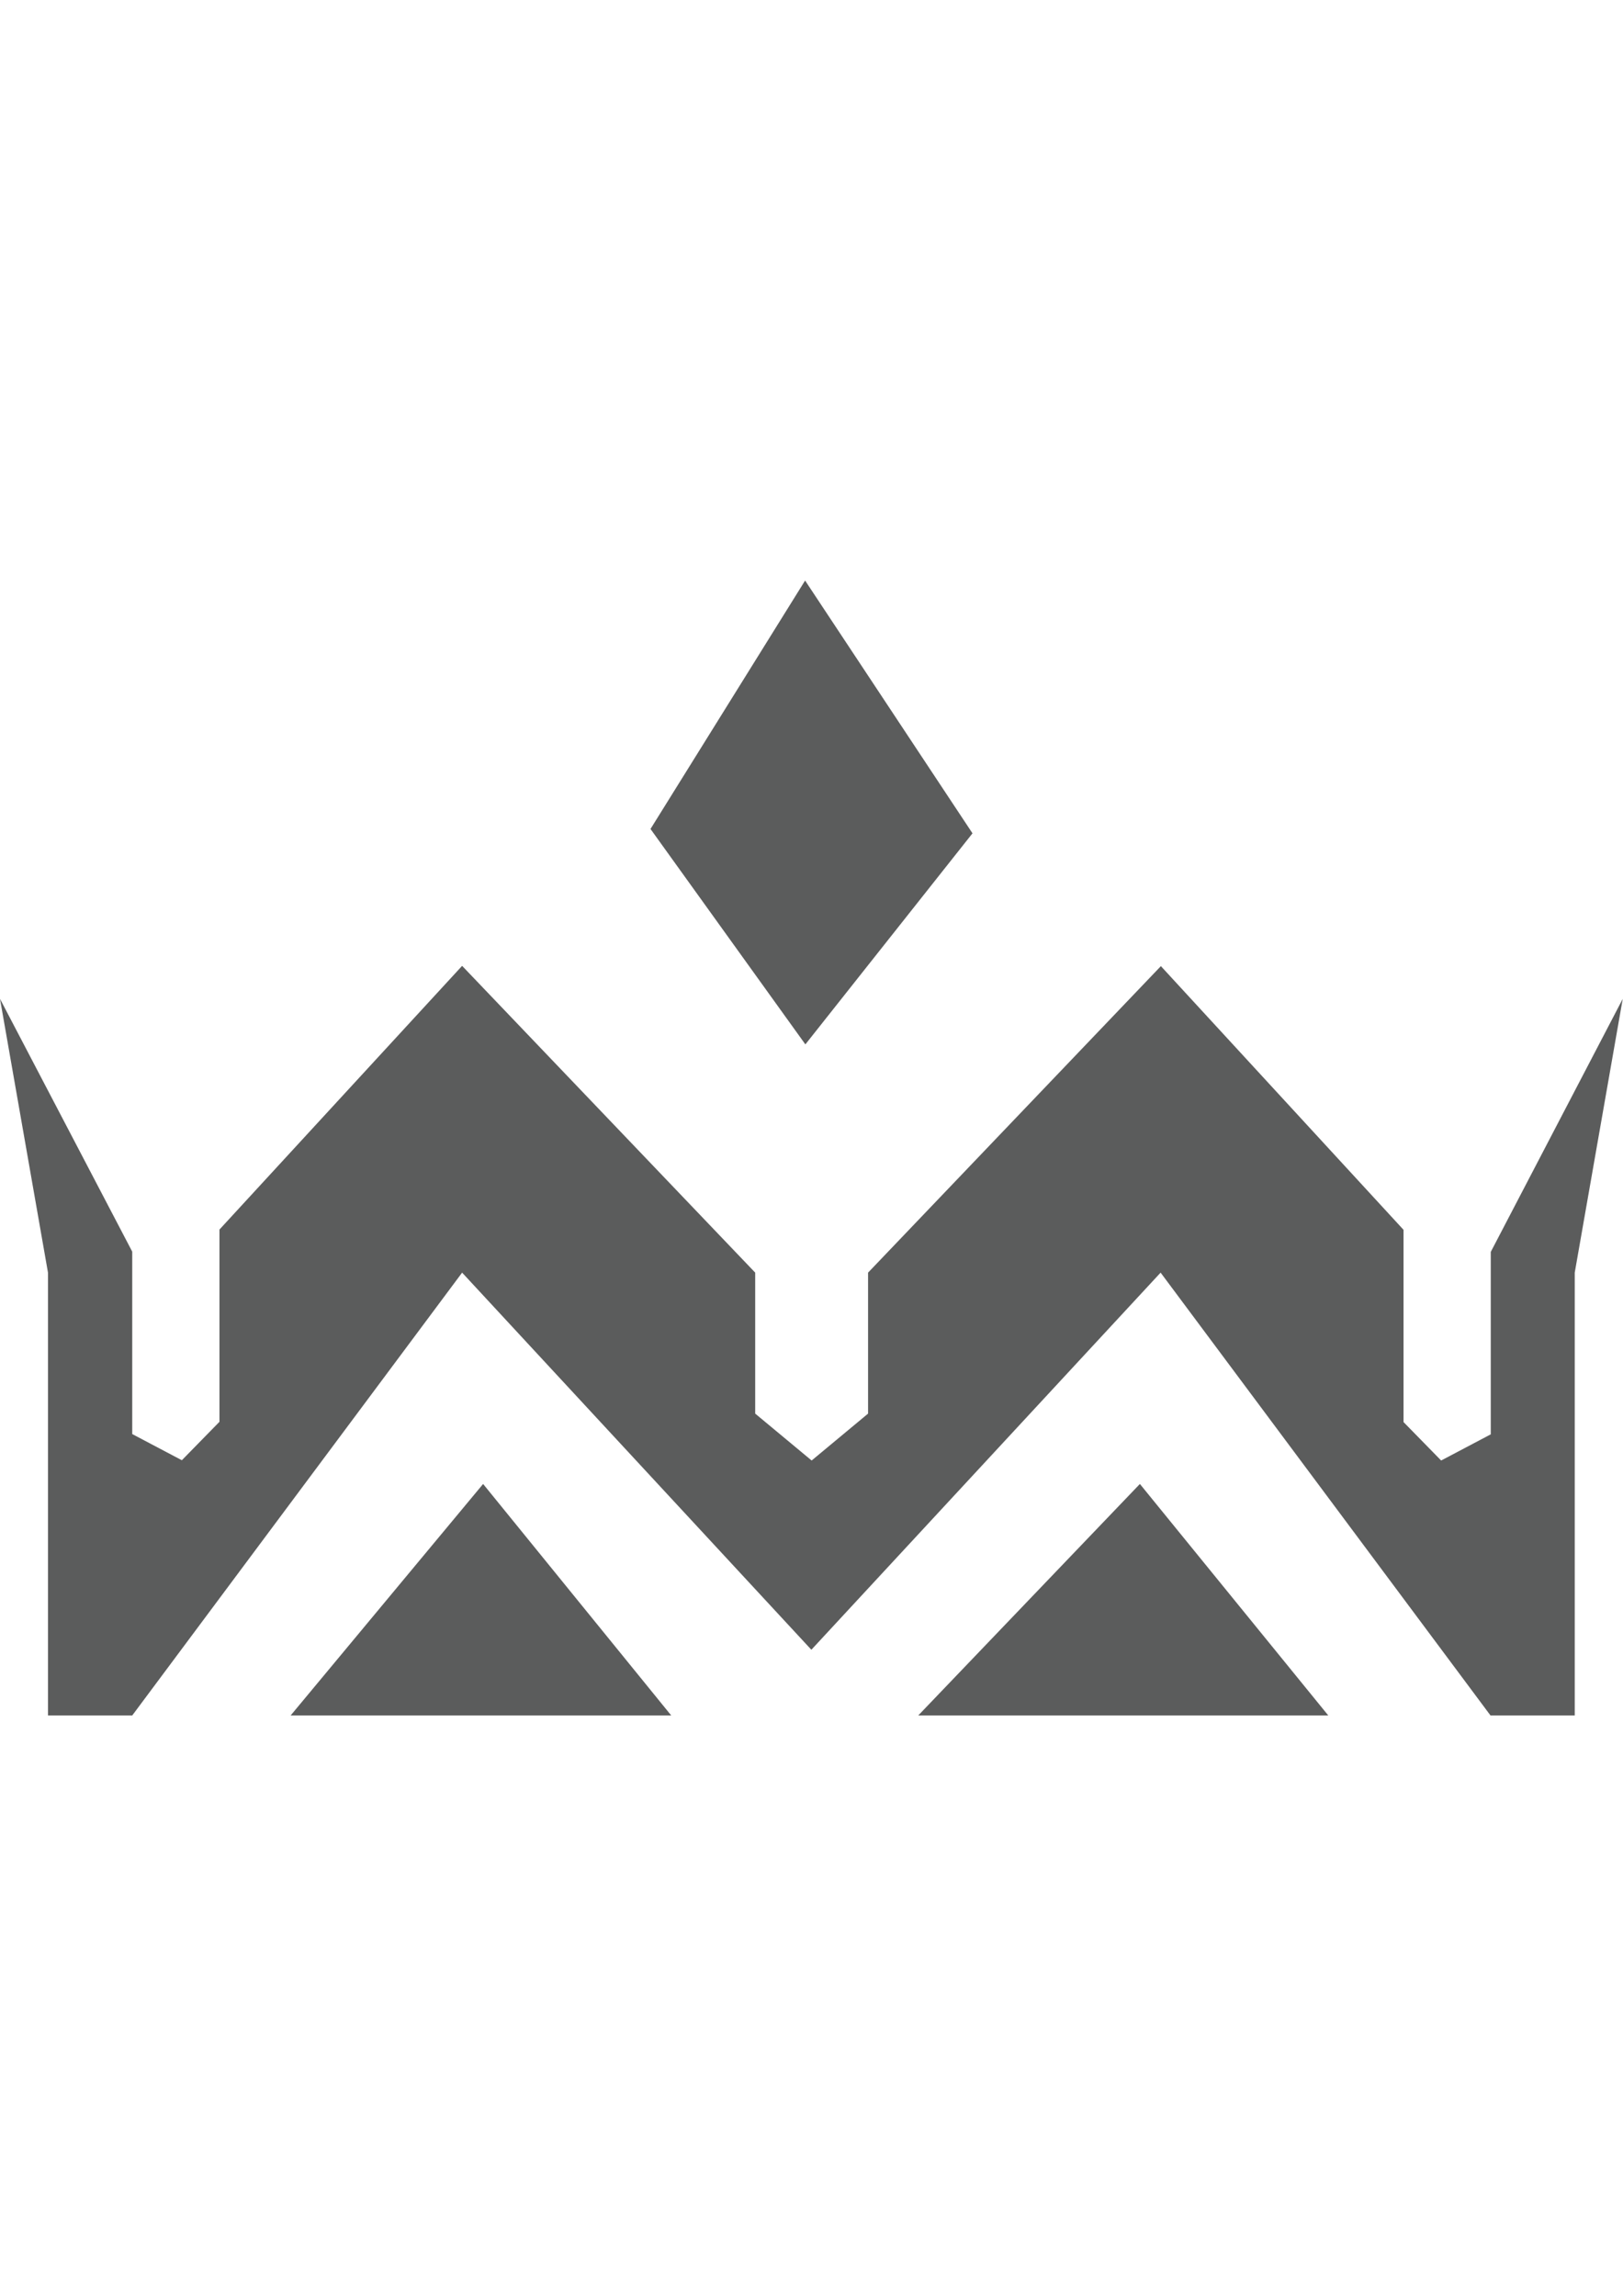 <?xml version="1.0" encoding="utf-8"?>
<!-- Generator: Adobe Illustrator 18.0.0, SVG Export Plug-In . SVG Version: 6.00 Build 0)  -->
<!DOCTYPE svg PUBLIC "-//W3C//DTD SVG 1.1//EN" "http://www.w3.org/Graphics/SVG/1.1/DTD/svg11.dtd">
<svg version="1.1" id="图层_1" xmlns="http://www.w3.org/2000/svg" xmlns:xlink="http://www.w3.org/1999/xlink" x="0px" y="0px"
	 viewBox="0 0 595.3 841.9" enable-background="new 0 0 595.3 841.9" xml:space="preserve">
<path fill="#5B5C5C" d="M356.7,305.6l-61.4-92.7L238.6,304l56.8,79L356.7,305.6z"/>
<path fill="#5B5C5C" d="M546.8,459.1v66.9l-18.2,9.6l-13.8-14.1v-70.5l-89-96.7L318.4,466.7v51.7l-20.7,17.2l-20.7-17.2v-51.7
	L169.5,354.2l-89,96.7v70.5l-13.8,14.1l-18.2-9.6v-66.9L0,366.3l17.6,100.4v162.4h30.9l121-162.4L297.6,605l128.1-138.3l121,162.4
	h30.9V466.7l17.6-100.4L546.8,459.1z"/>
<path fill="#5B5C5C" d="M106.6,629.1h139.6l-69-84.9L106.6,629.1z"/>
<path fill="#5B5C5C" d="M336.8,629.1h150.4l-69.1-84.9L336.8,629.1z"/>
</svg>
